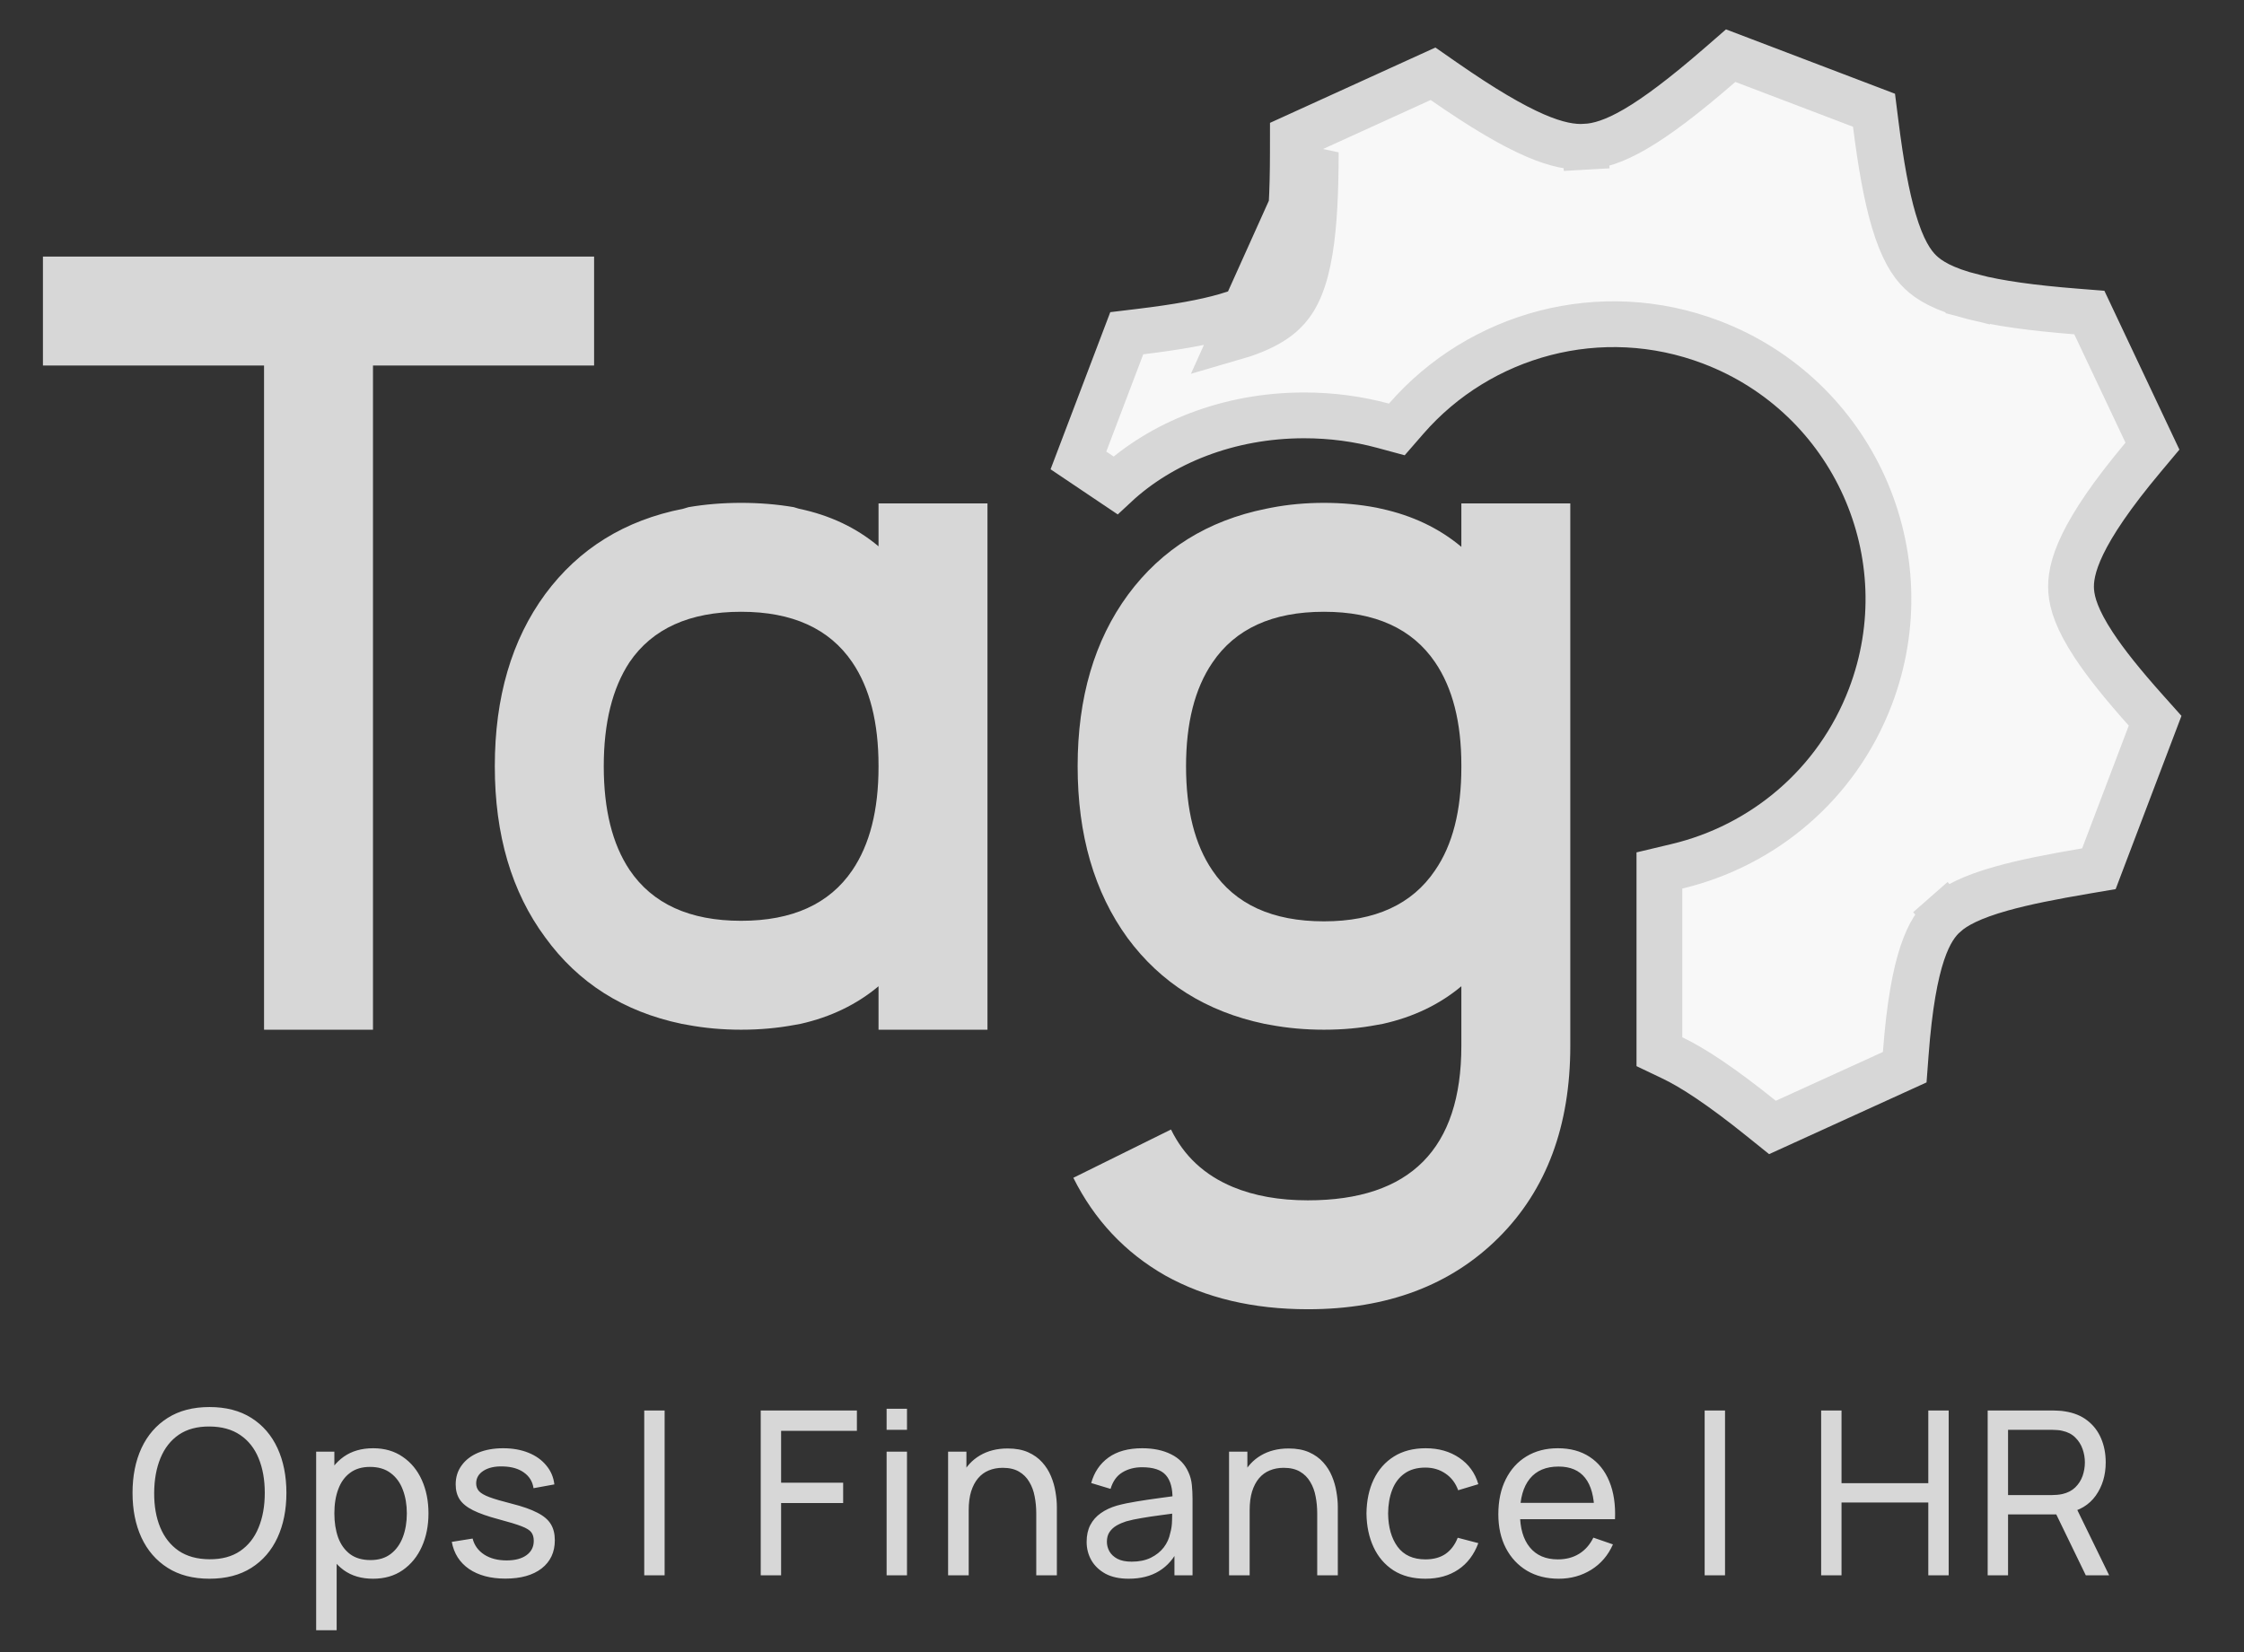 <svg width="588" height="433" viewBox="0 0 588 433" fill="none" xmlns="http://www.w3.org/2000/svg">
<rect x="0" y="0" width="588" height="433" fill="#333333" stroke="none"/>
<g clip-path="url(#clip0_2012_21)">
<path d="M337.333 64.616C336.116 72.084 334.296 75.236 332.821 76.906L332.821 76.906C331.366 78.552 328.487 80.749 321.19 82.853C315.658 84.448 308.454 85.749 298.851 86.907L295.249 87.342L293.961 90.733L282.584 120.681L292.282 127.203C304.242 116.065 321.872 108.87 341.737 108.87C348.963 108.87 355.903 109.823 362.385 111.576L366.012 112.557L368.478 109.723C387.736 87.591 419.448 78.666 448.443 89.71C485.603 103.864 504.253 145.462 490.099 182.622C481.288 205.757 461.843 221.721 439.427 227.059L434.817 228.157V232.896V271.879V275.662L438.23 277.293C443.571 279.846 450.916 284.631 461.557 293.195L464.439 295.515L467.807 293.98L495.87 281.193L499.099 279.721L499.365 276.182C501.261 250.917 505.564 243.347 509.781 239.642L505.822 235.135L509.781 239.642C512.329 237.405 516.503 235.114 524.602 232.855C530.489 231.213 537.612 229.802 546.592 228.278L549.978 227.703L551.197 224.493L563.416 192.321L564.711 188.912L562.282 186.193C556.251 179.443 551.775 173.872 548.561 168.966C544.315 162.485 542.973 158.201 542.719 154.967C542.256 149.055 544.932 139.726 561.546 119.883L564.01 116.94L562.371 113.469L548.959 85.064L547.474 81.919L544.007 81.645C532.345 80.722 523.687 79.506 517.052 77.817L515.589 83.562L517.051 77.817C509.246 75.83 505.466 73.488 503.19 71.284C500.894 69.062 498.445 65.354 496.193 57.692C494.34 51.385 492.863 43.267 491.502 32.469L491.051 28.895L487.685 27.612L456.85 15.866L453.49 14.586L450.777 16.946C431.567 33.653 422.456 38.065 415.41 38.469L415.754 44.459L415.41 38.469C408.61 38.859 399.084 35.734 378.305 21.285L375.501 19.334L372.392 20.75L342.283 34.467L338.774 36.065L338.77 39.921C338.761 50.566 338.332 58.492 337.333 64.616ZM337.333 64.616L343.255 65.581M337.333 64.616L343.255 65.581M343.255 65.581C341.934 73.685 339.809 78.058 337.317 80.879C334.843 83.679 330.785 86.331 322.852 88.618L344.77 39.927C344.761 50.67 344.332 58.977 343.255 65.581Z" fill="#F8F8F8" stroke="#D7D7D7" stroke-width="12"/>
<path d="M54.889 413.797C50.589 413.797 46.938 412.847 43.938 410.947C40.938 409.047 38.648 406.407 37.069 403.027C35.508 399.647 34.728 395.737 34.728 391.297C34.728 386.857 35.508 382.947 37.069 379.567C38.648 376.187 40.938 373.547 43.938 371.647C46.938 369.747 50.589 368.797 54.889 368.797C59.209 368.797 62.868 369.747 65.868 371.647C68.868 373.547 71.148 376.187 72.709 379.567C74.269 382.947 75.049 386.857 75.049 391.297C75.049 395.737 74.269 399.647 72.709 403.027C71.148 406.407 68.868 409.047 65.868 410.947C62.868 412.847 59.209 413.797 54.889 413.797ZM54.889 408.697C58.108 408.717 60.788 407.997 62.928 406.537C65.088 405.057 66.698 403.007 67.758 400.387C68.838 397.767 69.379 394.737 69.379 391.297C69.379 387.837 68.838 384.807 67.758 382.207C66.698 379.607 65.088 377.577 62.928 376.117C60.788 374.657 58.108 373.917 54.889 373.897C51.669 373.877 48.989 374.597 46.849 376.057C44.728 377.517 43.129 379.557 42.048 382.177C40.968 384.797 40.419 387.837 40.398 391.297C40.379 394.737 40.908 397.757 41.989 400.357C43.069 402.957 44.678 404.997 46.819 406.477C48.978 407.937 51.669 408.677 54.889 408.697ZM97.754 413.797C94.714 413.797 92.154 413.047 90.074 411.547C87.994 410.027 86.414 407.977 85.334 405.397C84.274 402.797 83.744 399.887 83.744 396.667C83.744 393.407 84.274 390.487 85.334 387.907C86.414 385.327 87.994 383.297 90.074 381.817C92.174 380.337 94.744 379.597 97.784 379.597C100.784 379.597 103.364 380.347 105.524 381.847C107.704 383.327 109.374 385.357 110.534 387.937C111.694 390.517 112.274 393.427 112.274 396.667C112.274 399.907 111.694 402.817 110.534 405.397C109.374 407.977 107.704 410.027 105.524 411.547C103.364 413.047 100.774 413.797 97.754 413.797ZM82.844 427.297V380.497H87.614V404.347H88.214V427.297H82.844ZM97.094 408.907C99.234 408.907 101.004 408.367 102.404 407.287C103.804 406.207 104.854 404.747 105.554 402.907C106.254 401.047 106.604 398.967 106.604 396.667C106.604 394.387 106.254 392.327 105.554 390.487C104.874 388.647 103.814 387.187 102.374 386.107C100.954 385.027 99.144 384.487 96.944 384.487C94.844 384.487 93.104 385.007 91.724 386.047C90.344 387.067 89.314 388.497 88.634 390.337C87.954 392.157 87.614 394.267 87.614 396.667C87.614 399.027 87.944 401.137 88.604 402.997C89.284 404.837 90.324 406.287 91.724 407.347C93.124 408.387 94.914 408.907 97.094 408.907ZM132.422 413.767C128.562 413.767 125.392 412.927 122.912 411.247C120.452 409.547 118.942 407.177 118.382 404.137L123.842 403.267C124.282 405.027 125.292 406.427 126.872 407.467C128.452 408.487 130.412 408.997 132.752 408.997C134.972 408.997 136.712 408.537 137.972 407.617C139.232 406.697 139.862 405.447 139.862 403.867C139.862 402.947 139.652 402.207 139.232 401.647C138.812 401.067 137.942 400.527 136.622 400.027C135.322 399.527 133.352 398.927 130.712 398.227C127.852 397.467 125.602 396.677 123.962 395.857C122.322 395.037 121.152 394.087 120.452 393.007C119.752 391.927 119.402 390.617 119.402 389.077C119.402 387.177 119.922 385.517 120.962 384.097C122.002 382.657 123.452 381.547 125.312 380.767C127.192 379.987 129.372 379.597 131.852 379.597C134.312 379.597 136.512 379.987 138.452 380.767C140.392 381.547 141.952 382.657 143.132 384.097C144.332 385.517 145.042 387.177 145.262 389.077L139.802 390.067C139.542 388.327 138.702 386.957 137.282 385.957C135.882 384.957 134.072 384.427 131.852 384.367C129.752 384.287 128.042 384.657 126.722 385.477C125.422 386.297 124.772 387.407 124.772 388.807C124.772 389.587 125.012 390.257 125.492 390.817C125.992 391.377 126.902 391.907 128.222 392.407C129.562 392.907 131.502 393.477 134.042 394.117C136.902 394.837 139.152 395.627 140.792 396.487C142.452 397.327 143.632 398.327 144.332 399.487C145.032 400.627 145.382 402.037 145.382 403.717C145.382 406.837 144.232 409.297 141.932 411.097C139.632 412.877 136.462 413.767 132.422 413.767ZM168.81 412.897V369.697H174.15V412.897H168.81ZM199.335 412.897V369.697H224.535V375.037H204.675V388.627H220.935V393.967H204.675V412.897H199.335ZM232.321 374.767V369.247H237.661V374.767H232.321ZM232.321 412.897V380.497H237.661V412.897H232.321ZM271.532 412.897V396.667C271.532 395.127 271.392 393.647 271.112 392.227C270.852 390.807 270.382 389.537 269.702 388.417C269.042 387.277 268.142 386.377 267.002 385.717C265.882 385.057 264.462 384.727 262.742 384.727C261.402 384.727 260.182 384.957 259.082 385.417C258.002 385.857 257.072 386.537 256.292 387.457C255.512 388.377 254.902 389.537 254.462 390.937C254.042 392.317 253.832 393.947 253.832 395.827L250.322 394.747C250.322 391.607 250.882 388.917 252.002 386.677C253.142 384.417 254.732 382.687 256.772 381.487C258.832 380.267 261.252 379.657 264.032 379.657C266.132 379.657 267.922 379.987 269.402 380.647C270.882 381.307 272.112 382.187 273.092 383.287C274.072 384.367 274.842 385.587 275.402 386.947C275.962 388.287 276.352 389.657 276.572 391.057C276.812 392.437 276.932 393.747 276.932 394.987V412.897H271.532ZM248.432 412.897V380.497H253.232V389.167H253.832V412.897H248.432ZM295.742 413.797C293.322 413.797 291.292 413.357 289.652 412.477C288.032 411.577 286.802 410.397 285.962 408.937C285.142 407.477 284.732 405.877 284.732 404.137C284.732 402.437 285.052 400.967 285.692 399.727C286.352 398.467 287.272 397.427 288.452 396.607C289.632 395.767 291.042 395.107 292.682 394.627C294.222 394.207 295.942 393.847 297.842 393.547C299.762 393.227 301.702 392.937 303.662 392.677C305.622 392.417 307.452 392.167 309.152 391.927L307.232 393.037C307.292 390.157 306.712 388.027 305.492 386.647C304.292 385.267 302.212 384.577 299.252 384.577C297.292 384.577 295.572 385.027 294.092 385.927C292.632 386.807 291.602 388.247 291.002 390.247L285.932 388.717C286.712 385.877 288.222 383.647 290.462 382.027C292.702 380.407 295.652 379.597 299.312 379.597C302.252 379.597 304.772 380.127 306.872 381.187C308.992 382.227 310.512 383.807 311.432 385.927C311.892 386.927 312.182 388.017 312.302 389.197C312.422 390.357 312.482 391.577 312.482 392.857V412.897H307.742V405.127L308.852 405.847C307.632 408.467 305.922 410.447 303.722 411.787C301.542 413.127 298.882 413.797 295.742 413.797ZM296.552 409.327C298.472 409.327 300.132 408.987 301.532 408.307C302.952 407.607 304.092 406.697 304.952 405.577C305.812 404.437 306.372 403.197 306.632 401.857C306.932 400.857 307.092 399.747 307.112 398.527C307.152 397.287 307.172 396.337 307.172 395.677L309.032 396.487C307.292 396.727 305.582 396.957 303.902 397.177C302.222 397.397 300.632 397.637 299.132 397.897C297.632 398.137 296.282 398.427 295.082 398.767C294.202 399.047 293.372 399.407 292.592 399.847C291.832 400.287 291.212 400.857 290.732 401.557C290.272 402.237 290.042 403.087 290.042 404.107C290.042 404.987 290.262 405.827 290.702 406.627C291.162 407.427 291.862 408.077 292.802 408.577C293.762 409.077 295.012 409.327 296.552 409.327ZM345.152 412.897V396.667C345.152 395.127 345.012 393.647 344.732 392.227C344.472 390.807 344.002 389.537 343.322 388.417C342.662 387.277 341.762 386.377 340.622 385.717C339.502 385.057 338.082 384.727 336.362 384.727C335.022 384.727 333.802 384.957 332.702 385.417C331.622 385.857 330.692 386.537 329.912 387.457C329.132 388.377 328.522 389.537 328.082 390.937C327.662 392.317 327.452 393.947 327.452 395.827L323.942 394.747C323.942 391.607 324.502 388.917 325.622 386.677C326.762 384.417 328.352 382.687 330.392 381.487C332.452 380.267 334.872 379.657 337.652 379.657C339.752 379.657 341.542 379.987 343.022 380.647C344.502 381.307 345.732 382.187 346.712 383.287C347.692 384.367 348.462 385.587 349.022 386.947C349.582 388.287 349.972 389.657 350.192 391.057C350.432 392.437 350.552 393.747 350.552 394.987V412.897H345.152ZM322.052 412.897V380.497H326.852V389.167H327.452V412.897H322.052ZM373.508 413.797C370.228 413.797 367.438 413.067 365.138 411.607C362.858 410.127 361.118 408.097 359.918 405.517C358.718 402.937 358.098 399.997 358.058 396.697C358.098 393.317 358.728 390.347 359.948 387.787C361.188 385.207 362.958 383.197 365.258 381.757C367.558 380.317 370.328 379.597 373.568 379.597C376.988 379.597 379.928 380.437 382.388 382.117C384.868 383.797 386.528 386.097 387.368 389.017L382.088 390.607C381.408 388.727 380.298 387.267 378.758 386.227C377.238 385.187 375.488 384.667 373.508 384.667C371.288 384.667 369.458 385.187 368.018 386.227C366.578 387.247 365.508 388.667 364.808 390.487C364.108 392.287 363.748 394.357 363.728 396.697C363.768 400.297 364.598 403.207 366.218 405.427C367.858 407.627 370.288 408.727 373.508 408.727C375.628 408.727 377.388 408.247 378.788 407.287C380.188 406.307 381.248 404.897 381.968 403.057L387.368 404.467C386.248 407.487 384.498 409.797 382.118 411.397C379.738 412.997 376.868 413.797 373.508 413.797ZM408.452 413.797C405.272 413.797 402.492 413.097 400.112 411.697C397.752 410.277 395.912 408.307 394.592 405.787C393.272 403.247 392.612 400.287 392.612 396.907C392.612 393.367 393.262 390.307 394.562 387.727C395.862 385.127 397.672 383.127 399.992 381.727C402.332 380.307 405.072 379.597 408.212 379.597C411.472 379.597 414.242 380.347 416.522 381.847C418.822 383.347 420.542 385.487 421.682 388.267C422.842 391.047 423.342 394.357 423.182 398.197H417.782V396.277C417.722 392.297 416.912 389.327 415.352 387.367C413.792 385.387 411.472 384.397 408.392 384.397C405.092 384.397 402.582 385.457 400.862 387.577C399.142 389.697 398.282 392.737 398.282 396.697C398.282 400.517 399.142 403.477 400.862 405.577C402.582 407.677 405.032 408.727 408.212 408.727C410.352 408.727 412.212 408.237 413.792 407.257C415.372 406.277 416.612 404.867 417.512 403.027L422.642 404.797C421.382 407.657 419.482 409.877 416.942 411.457C414.422 413.017 411.592 413.797 408.452 413.797ZM396.482 398.197V393.907H420.422V398.197H396.482ZM446.673 412.897V369.697H452.013V412.897H446.673ZM477.198 412.897V369.697H482.538V388.747H505.278V369.697H510.618V412.897H505.278V393.817H482.538V412.897H477.198ZM520.834 412.897V369.697H537.904C538.324 369.697 538.824 369.717 539.404 369.757C539.984 369.777 540.544 369.837 541.084 369.937C543.424 370.297 545.384 371.097 546.964 372.337C548.564 373.577 549.764 375.147 550.564 377.047C551.364 378.927 551.764 381.017 551.764 383.317C551.764 386.657 550.894 389.557 549.154 392.017C547.414 394.457 544.864 395.987 541.504 396.607L539.464 396.937H526.174V412.897H520.834ZM546.544 412.897L538.024 395.317L543.304 393.697L552.664 412.897H546.544ZM526.174 391.867H537.724C538.104 391.867 538.534 391.847 539.014 391.807C539.514 391.767 539.984 391.697 540.424 391.597C541.804 391.277 542.924 390.697 543.784 389.857C544.664 388.997 545.304 387.997 545.704 386.857C546.104 385.697 546.304 384.517 546.304 383.317C546.304 382.117 546.104 380.947 545.704 379.807C545.304 378.647 544.664 377.637 543.784 376.777C542.924 375.917 541.804 375.337 540.424 375.037C539.984 374.917 539.514 374.847 539.014 374.827C538.534 374.787 538.104 374.767 537.724 374.767H526.174V391.867Z" fill="#D7D7D7"/>
<path d="M11.25 67.256H155.672V95.803H97.734V269.897H69.188V95.803H11.25V67.256ZM230.203 200.991V200.709C230.203 189.366 227.906 180.319 223.312 173.569C217.312 164.756 207.609 160.35 194.203 160.35C180.703 160.35 170.953 164.756 164.953 173.569C160.453 180.413 158.203 189.506 158.203 200.85C158.203 212.194 160.453 221.241 164.953 227.991C170.953 236.897 180.703 241.35 194.203 241.35C207.609 241.35 217.312 236.944 223.312 228.131C227.906 221.381 230.203 212.334 230.203 200.991ZM230.203 143.194V131.944H258.75V269.897H230.203V258.506C224.484 263.288 217.688 266.569 209.812 268.35L208.266 268.631C203.766 269.475 199.078 269.897 194.203 269.897C189.328 269.897 184.641 269.475 180.141 268.631L178.594 268.35C163.406 265.163 151.5 257.616 142.875 245.709C134.062 233.803 129.656 218.85 129.656 200.85C129.656 182.756 134.062 167.709 142.875 155.709C151.688 143.803 163.734 136.35 179.016 133.35L180.422 132.928C184.828 132.178 189.422 131.803 194.203 131.803C198.984 131.803 203.578 132.178 207.984 132.928L209.391 133.35C217.453 135.038 224.391 138.319 230.203 143.194ZM376.031 173.569C370.031 164.756 360.328 160.35 346.922 160.35C333.422 160.35 323.672 164.803 317.672 173.709C313.078 180.459 310.781 189.506 310.781 200.85C310.781 212.288 313.078 221.381 317.672 228.131C323.672 237.038 333.422 241.491 346.922 241.491C360.328 241.491 370.031 237.038 376.031 228.131C380.625 221.475 382.922 212.475 382.922 201.131V200.569C382.922 189.319 380.625 180.319 376.031 173.569ZM332.859 268.631L331.312 268.35C316.125 265.163 304.172 257.663 295.453 245.85C286.734 233.85 282.375 218.85 282.375 200.85C282.375 182.85 286.781 167.85 295.594 155.85C304.406 143.944 316.453 136.444 331.734 133.35L333.141 133.069C337.547 132.225 342.141 131.803 346.922 131.803C351.703 131.803 356.297 132.225 360.703 133.069L361.969 133.35C370.125 135.131 377.109 138.459 382.922 143.334V131.944H411.469V274.116C411.469 295.116 405.234 311.85 392.766 324.319C380.203 336.881 363.516 343.163 342.703 343.163C328.359 343.163 315.891 340.209 305.297 334.303C294.797 328.303 286.781 319.772 281.25 308.709L306.844 296.053C310.219 302.991 315.609 308.006 323.016 311.1C328.641 313.444 335.203 314.616 342.703 314.616C369.516 314.616 382.922 301.116 382.922 274.116V258.506C377.203 263.288 370.359 266.569 362.391 268.35L360.844 268.631C356.438 269.475 351.797 269.897 346.922 269.897C342.047 269.897 337.359 269.475 332.859 268.631Z" fill="#D7D7D7"/>
</g>
<defs>
<clipPath id="clip0_2012_21">
<rect width="588" height="432" fill="white" transform="translate(0 0.897)"/>
</clipPath>
</defs>
</svg>
